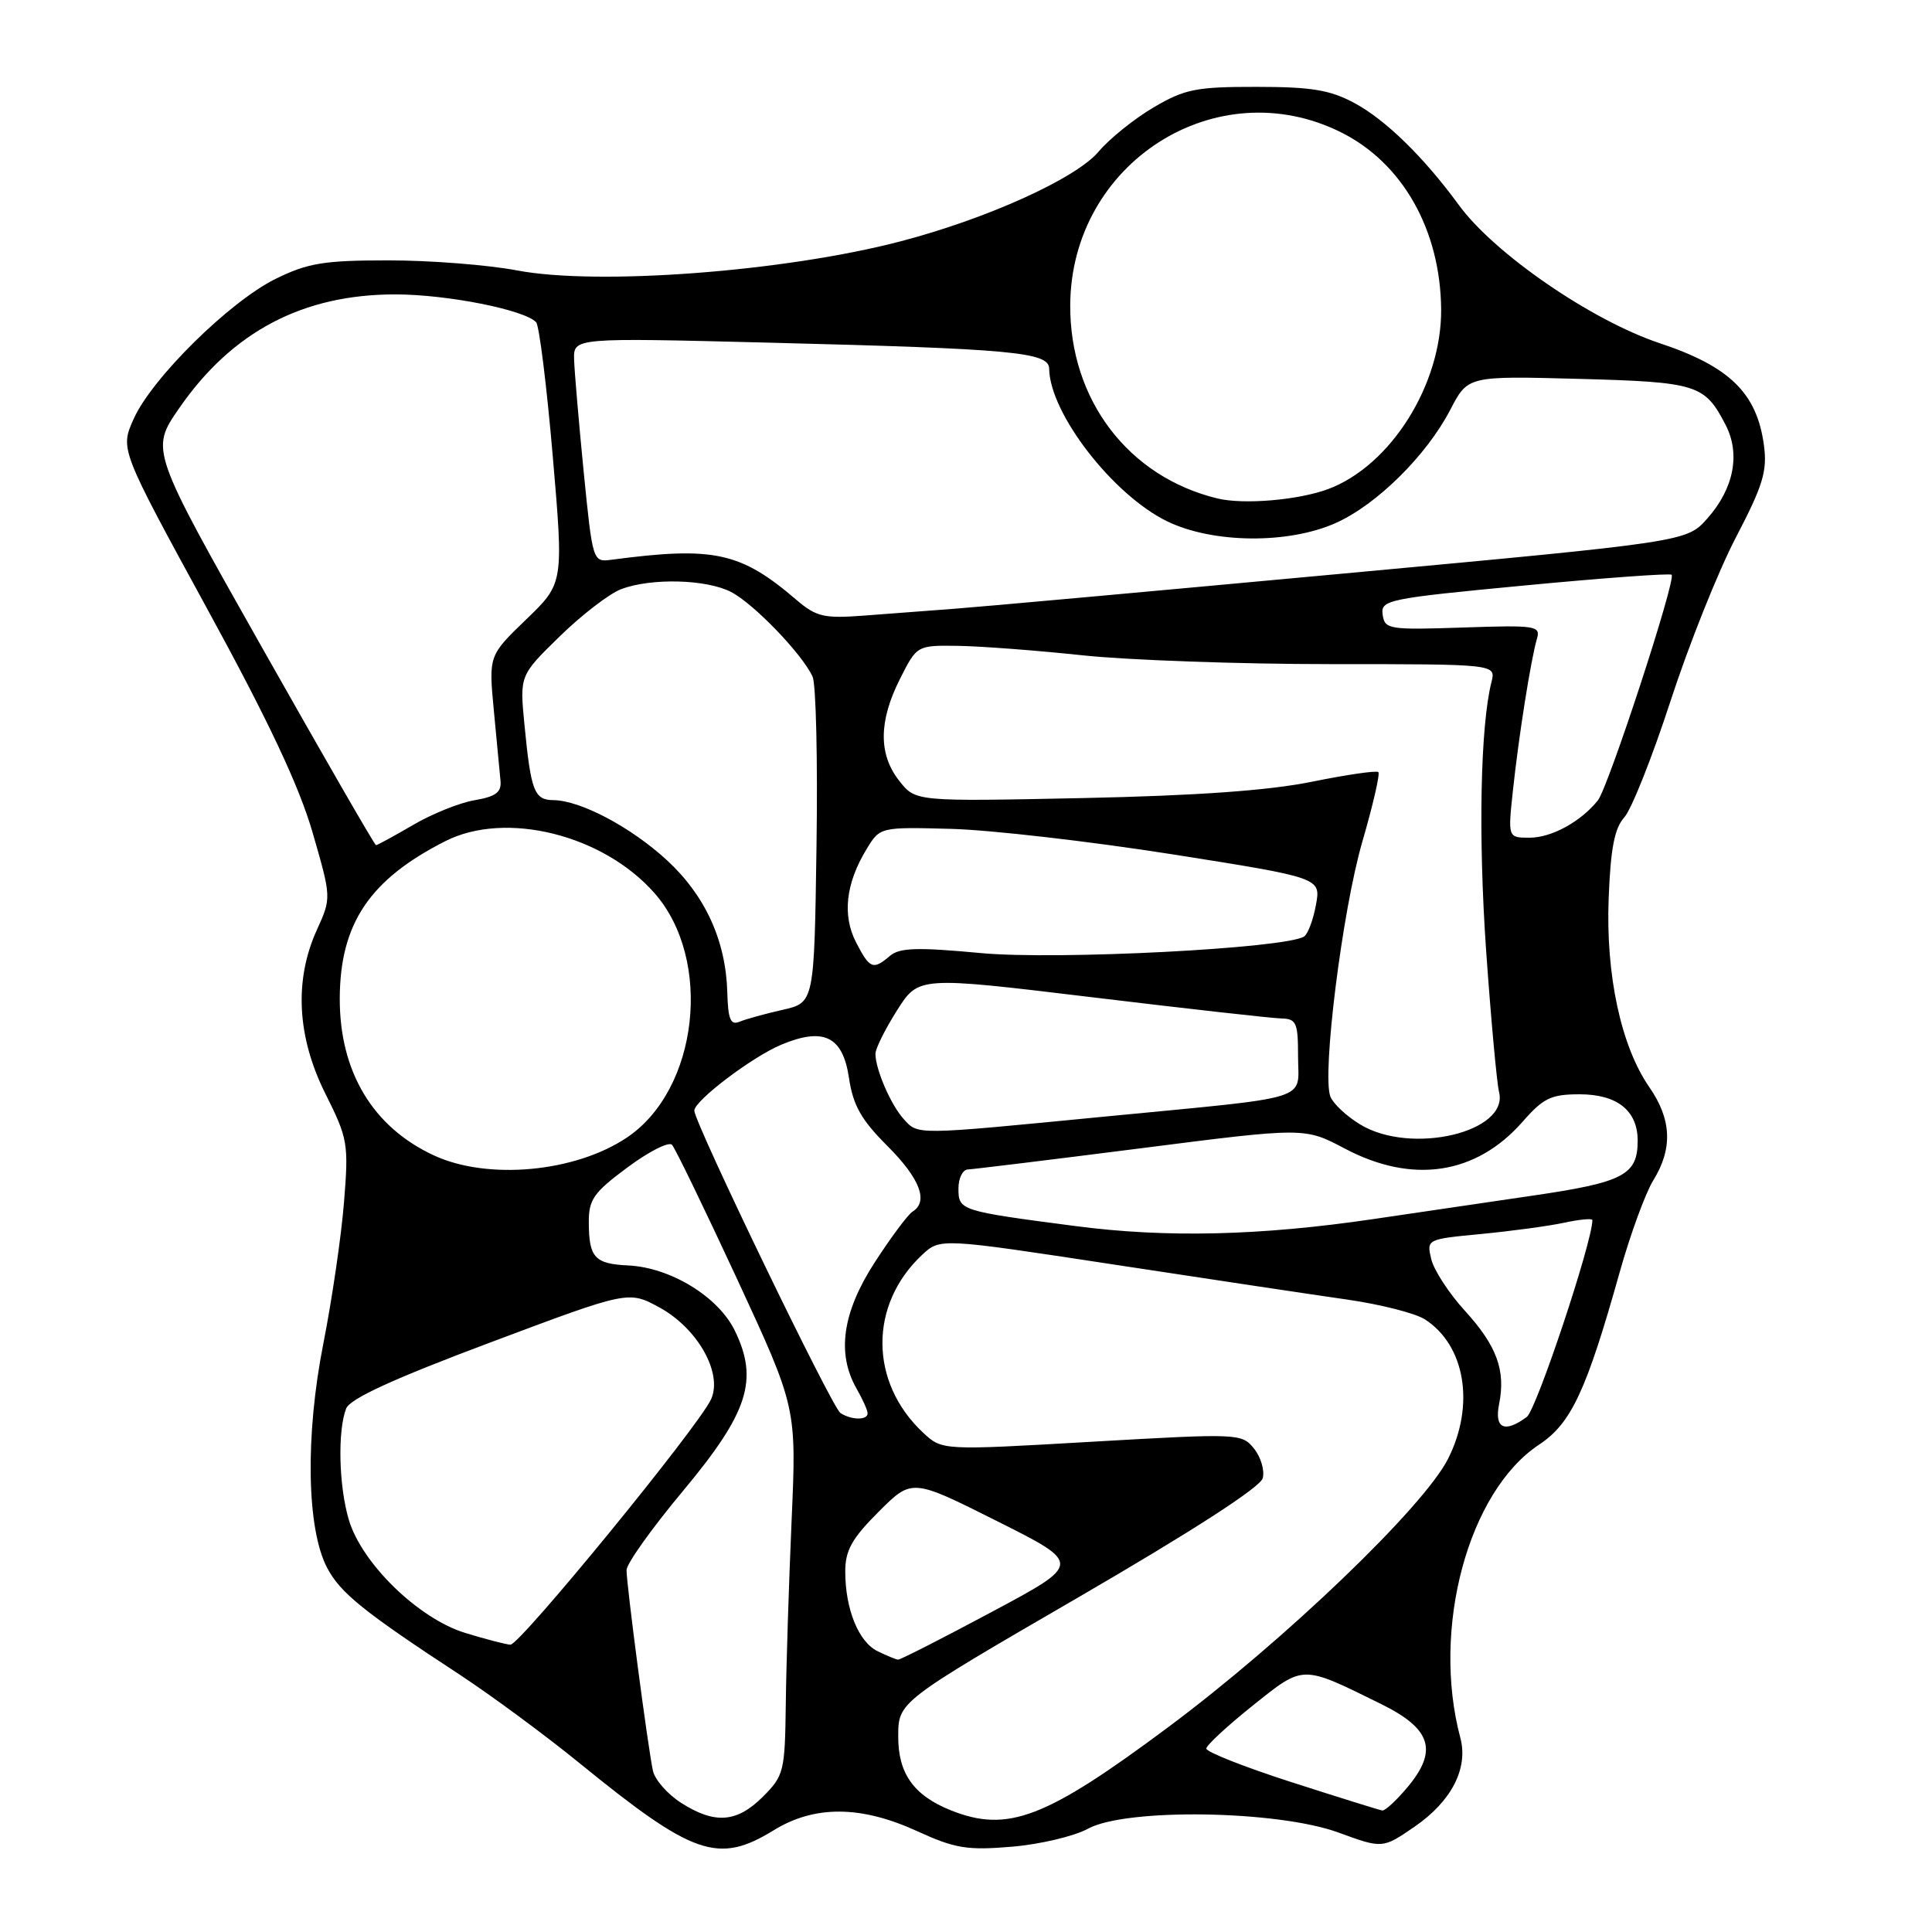 <?xml version="1.0" encoding="UTF-8" standalone="no"?>
<!DOCTYPE svg PUBLIC "-//W3C//DTD SVG 1.1//EN" "http://www.w3.org/Graphics/SVG/1.1/DTD/svg11.dtd" >
<svg xmlns="http://www.w3.org/2000/svg" xmlns:xlink="http://www.w3.org/1999/xlink" version="1.1" viewBox="0 0 256 256">
 <g >
 <path fill="currentColor"
d=" M 102.50 242.53 C 107.92 239.19 114.06 239.22 121.51 242.63 C 126.54 244.93 128.13 245.20 134.06 244.70 C 137.79 244.39 142.35 243.31 144.17 242.31 C 149.22 239.56 169.28 239.87 177.35 242.82 C 183.20 244.96 183.20 244.96 187.46 242.03 C 192.34 238.67 194.58 234.31 193.50 230.26 C 189.65 215.82 194.54 197.64 203.94 191.42 C 208.19 188.61 210.20 184.31 214.62 168.56 C 216.02 163.58 218.02 158.10 219.08 156.38 C 221.67 152.18 221.50 148.32 218.54 144.05 C 214.79 138.63 212.75 129.17 213.16 118.96 C 213.41 112.42 213.94 109.72 215.23 108.30 C 216.18 107.25 218.94 100.30 221.36 92.87 C 223.78 85.43 227.68 75.68 230.02 71.20 C 233.61 64.32 234.19 62.42 233.73 58.99 C 232.80 52.09 229.19 48.56 219.93 45.48 C 210.89 42.47 197.99 33.60 193.30 27.16 C 188.66 20.82 183.64 15.91 179.50 13.67 C 176.25 11.92 173.81 11.51 166.50 11.51 C 158.49 11.50 156.99 11.80 152.86 14.23 C 150.30 15.73 147.03 18.37 145.58 20.08 C 142.59 23.64 130.85 28.96 119.36 31.97 C 104.03 35.99 79.23 37.87 68.50 35.83 C 64.65 35.10 57.00 34.50 51.50 34.50 C 42.92 34.50 40.80 34.85 36.54 36.94 C 30.43 39.95 20.12 50.11 17.71 55.51 C 15.91 59.52 15.91 59.52 27.40 80.57 C 35.57 95.51 39.62 104.12 41.41 110.28 C 43.92 118.96 43.92 118.96 41.98 123.23 C 38.96 129.89 39.35 137.39 43.12 144.93 C 46.10 150.88 46.21 151.55 45.58 159.34 C 45.22 163.83 43.99 172.22 42.85 178.00 C 40.43 190.24 40.63 202.56 43.34 207.73 C 45.09 211.07 48.19 213.57 61.00 221.96 C 65.12 224.67 72.27 229.94 76.87 233.69 C 91.86 245.89 95.18 247.03 102.50 242.53 Z  M 90.24 238.88 C 88.45 237.73 86.78 235.83 86.52 234.65 C 85.85 231.56 83.00 209.87 83.02 208.04 C 83.03 207.19 86.39 202.48 90.49 197.57 C 99.16 187.17 100.55 182.85 97.36 176.30 C 95.16 171.81 88.84 167.95 83.26 167.68 C 78.80 167.47 78.04 166.64 78.02 162.00 C 78.00 158.94 78.65 158.02 83.14 154.69 C 85.96 152.59 88.62 151.24 89.04 151.69 C 89.46 152.13 93.34 160.15 97.68 169.50 C 105.55 186.50 105.55 186.50 104.89 201.50 C 104.53 209.75 104.18 220.70 104.12 225.83 C 104.01 234.73 103.87 235.29 101.08 238.08 C 97.63 241.52 94.71 241.74 90.24 238.88 Z  M 126.00 239.88 C 121.08 237.91 119.00 235.00 119.02 230.08 C 119.03 225.50 119.03 225.50 142.93 211.63 C 158.01 202.87 167.01 197.06 167.32 195.87 C 167.59 194.84 167.07 193.07 166.16 191.94 C 164.53 189.93 164.15 189.92 144.66 191.04 C 124.83 192.19 124.83 192.19 122.32 189.84 C 115.18 183.17 115.12 172.88 122.19 166.27 C 124.58 164.05 124.58 164.05 147.54 167.55 C 160.17 169.48 174.10 171.57 178.50 172.20 C 182.90 172.83 187.54 174.01 188.80 174.82 C 194.15 178.25 195.47 186.17 191.88 193.29 C 188.67 199.67 170.17 217.42 154.74 228.90 C 138.53 240.97 133.53 242.88 126.00 239.88 Z  M 171.14 236.15 C 164.89 234.14 159.81 232.13 159.84 231.69 C 159.87 231.24 162.64 228.68 165.99 226.00 C 172.81 220.56 172.39 220.56 183.00 225.79 C 189.68 229.08 190.58 231.97 186.46 236.86 C 185.01 238.59 183.52 239.96 183.16 239.90 C 182.80 239.85 177.39 238.16 171.14 236.15 Z  M 116.30 218.80 C 113.77 217.58 112.00 213.23 112.00 208.22 C 112.00 205.43 112.89 203.85 116.42 200.32 C 120.84 195.90 120.84 195.90 132.10 201.55 C 143.37 207.20 143.37 207.20 131.43 213.58 C 124.87 217.09 119.28 219.94 119.00 219.91 C 118.72 219.89 117.51 219.39 116.30 218.80 Z  M 61.64 216.37 C 55.45 214.47 47.94 207.17 46.22 201.38 C 44.89 196.89 44.72 189.58 45.87 186.63 C 46.39 185.33 52.15 182.69 64.95 177.89 C 83.28 171.01 83.28 171.01 87.39 173.25 C 92.45 176.02 95.79 181.96 94.22 185.41 C 92.59 189.00 68.86 218.01 67.63 217.93 C 67.01 217.89 64.31 217.19 61.64 216.37 Z  M 198.64 186.04 C 199.53 181.58 198.34 178.33 194.11 173.69 C 192.01 171.39 190.00 168.31 189.65 166.85 C 189.02 164.21 189.04 164.20 196.26 163.51 C 200.24 163.13 205.19 162.46 207.25 162.02 C 209.31 161.57 211.00 161.42 211.00 161.67 C 211.00 164.55 203.58 186.81 202.31 187.75 C 199.36 189.93 197.99 189.29 198.64 186.04 Z  M 111.36 187.23 C 110.24 186.51 92.00 148.76 92.00 147.16 C 92.00 145.85 99.68 140.03 103.52 138.43 C 109.14 136.08 111.67 137.31 112.49 142.81 C 113.04 146.48 114.11 148.38 117.60 151.86 C 121.92 156.19 123.07 159.22 120.90 160.56 C 120.30 160.94 118.05 163.96 115.90 167.28 C 111.62 173.89 110.84 179.35 113.50 184.00 C 114.29 185.38 114.95 186.84 114.96 187.25 C 115.01 188.20 112.85 188.20 111.36 187.23 Z  M 142.50 162.46 C 127.20 160.46 127.00 160.40 127.00 157.48 C 127.00 156.12 127.56 154.98 128.25 154.96 C 128.94 154.93 139.26 153.67 151.19 152.15 C 172.88 149.38 172.88 149.38 178.19 152.19 C 187.15 156.93 195.58 155.66 201.74 148.65 C 204.50 145.49 205.53 145.00 209.31 145.00 C 214.29 145.00 217.00 147.17 217.00 151.14 C 217.00 155.70 215.14 156.67 203.00 158.44 C 196.68 159.37 187.22 160.76 182.00 161.53 C 167.00 163.74 154.55 164.04 142.50 162.46 Z  M 57.50 153.10 C 49.39 149.35 44.99 142.00 45.02 132.28 C 45.06 122.38 48.98 116.54 59.00 111.46 C 67.02 107.39 79.93 110.60 86.74 118.36 C 94.48 127.18 92.55 144.34 83.10 150.71 C 76.25 155.33 64.65 156.41 57.50 153.10 Z  M 180.22 148.99 C 178.41 147.89 176.64 146.23 176.28 145.30 C 175.15 142.34 177.86 120.69 180.51 111.55 C 181.92 106.70 182.88 102.54 182.64 102.31 C 182.41 102.07 178.45 102.65 173.86 103.58 C 168.11 104.75 158.60 105.43 143.41 105.75 C 121.31 106.21 121.31 106.21 119.16 103.47 C 116.39 99.96 116.42 95.57 119.25 89.96 C 121.50 85.50 121.50 85.50 127.00 85.58 C 130.03 85.63 137.42 86.19 143.42 86.83 C 149.43 87.47 164.22 88.00 176.28 88.00 C 198.22 88.00 198.22 88.00 197.63 90.36 C 196.15 96.22 195.87 110.85 196.92 125.97 C 197.56 135.03 198.33 143.45 198.63 144.68 C 199.98 150.03 186.94 153.09 180.22 148.99 Z  M 119.72 148.25 C 118.03 146.38 116.00 141.68 116.00 139.63 C 116.00 138.95 117.29 136.36 118.86 133.88 C 121.72 129.37 121.72 129.37 144.61 132.13 C 157.20 133.65 168.51 134.92 169.75 134.95 C 171.78 134.99 172.00 135.50 172.00 139.98 C 172.00 145.98 174.38 145.24 146.43 147.95 C 120.96 150.43 121.69 150.42 119.72 148.25 Z  M 96.37 131.47 C 96.18 124.65 93.45 118.67 88.39 114.00 C 83.60 109.59 76.93 106.06 73.32 106.02 C 70.79 106.00 70.35 104.85 69.49 96.00 C 68.86 89.50 68.86 89.50 74.18 84.31 C 77.11 81.45 80.77 78.64 82.32 78.06 C 86.31 76.56 93.61 76.75 96.87 78.44 C 99.88 79.99 106.32 86.69 107.67 89.66 C 108.13 90.67 108.36 100.81 108.19 112.18 C 107.89 132.86 107.89 132.86 103.69 133.81 C 101.39 134.33 98.83 135.04 98.00 135.38 C 96.80 135.88 96.47 135.09 96.37 131.47 Z  M 113.44 124.88 C 111.59 121.31 112.06 117.06 114.81 112.54 C 116.60 109.58 116.60 109.58 126.05 109.83 C 131.25 109.97 144.39 111.48 155.27 113.19 C 175.03 116.31 175.03 116.31 174.37 119.90 C 174.01 121.88 173.30 123.77 172.80 124.09 C 170.37 125.67 140.07 127.23 130.00 126.29 C 121.56 125.50 119.19 125.57 117.92 126.66 C 115.69 128.56 115.25 128.39 113.44 124.88 Z  M 34.72 85.80 C 19.93 59.62 19.93 59.62 23.70 54.15 C 30.72 43.95 40.13 38.99 52.43 39.01 C 59.26 39.02 69.51 41.05 71.04 42.70 C 71.45 43.14 72.44 51.10 73.24 60.40 C 74.69 77.29 74.69 77.29 69.72 82.08 C 64.75 86.87 64.75 86.87 65.44 94.19 C 65.82 98.21 66.21 102.38 66.32 103.46 C 66.46 104.98 65.70 105.55 62.90 106.03 C 60.92 106.36 57.24 107.84 54.72 109.32 C 52.20 110.79 50.00 111.99 49.82 111.99 C 49.64 111.98 42.85 100.19 34.72 85.80 Z  M 200.47 104.75 C 201.23 97.60 202.85 87.37 203.65 84.65 C 204.16 82.92 203.54 82.82 193.85 83.15 C 184.04 83.48 183.48 83.39 183.21 81.45 C 182.93 79.49 183.81 79.31 202.00 77.58 C 212.50 76.58 221.28 75.94 221.50 76.16 C 222.12 76.78 213.12 104.29 211.73 106.05 C 209.48 108.87 205.59 111.00 202.68 111.00 C 199.80 111.00 199.80 111.00 200.47 104.75 Z  M 105.50 79.46 C 98.12 73.14 94.58 72.38 81.02 74.17 C 78.55 74.50 78.53 74.43 77.34 62.50 C 76.69 55.90 76.12 49.21 76.07 47.63 C 76.00 44.75 76.00 44.75 101.75 45.40 C 134.22 46.22 138.99 46.66 139.02 48.85 C 139.10 54.78 147.48 65.60 154.68 69.09 C 160.74 72.02 170.73 72.11 177.02 69.29 C 182.45 66.85 189.03 60.34 192.18 54.28 C 194.50 49.81 194.50 49.81 209.16 50.20 C 224.90 50.63 225.88 50.93 228.65 56.30 C 230.64 60.14 229.75 64.73 226.24 68.69 C 223.50 71.79 223.50 71.79 178.00 76.00 C 152.97 78.32 129.80 80.42 126.50 80.66 C 123.20 80.91 117.80 81.32 114.50 81.57 C 109.15 81.97 108.17 81.74 105.50 79.46 Z  M 161.33 66.05 C 149.52 63.20 141.74 52.98 141.81 40.42 C 141.92 21.57 161.16 9.30 177.69 17.53 C 185.86 21.60 190.87 30.48 190.96 41.00 C 191.03 50.96 184.28 61.70 176.00 64.80 C 172.06 66.27 164.79 66.89 161.33 66.05 Z "/>
</g>
</svg>